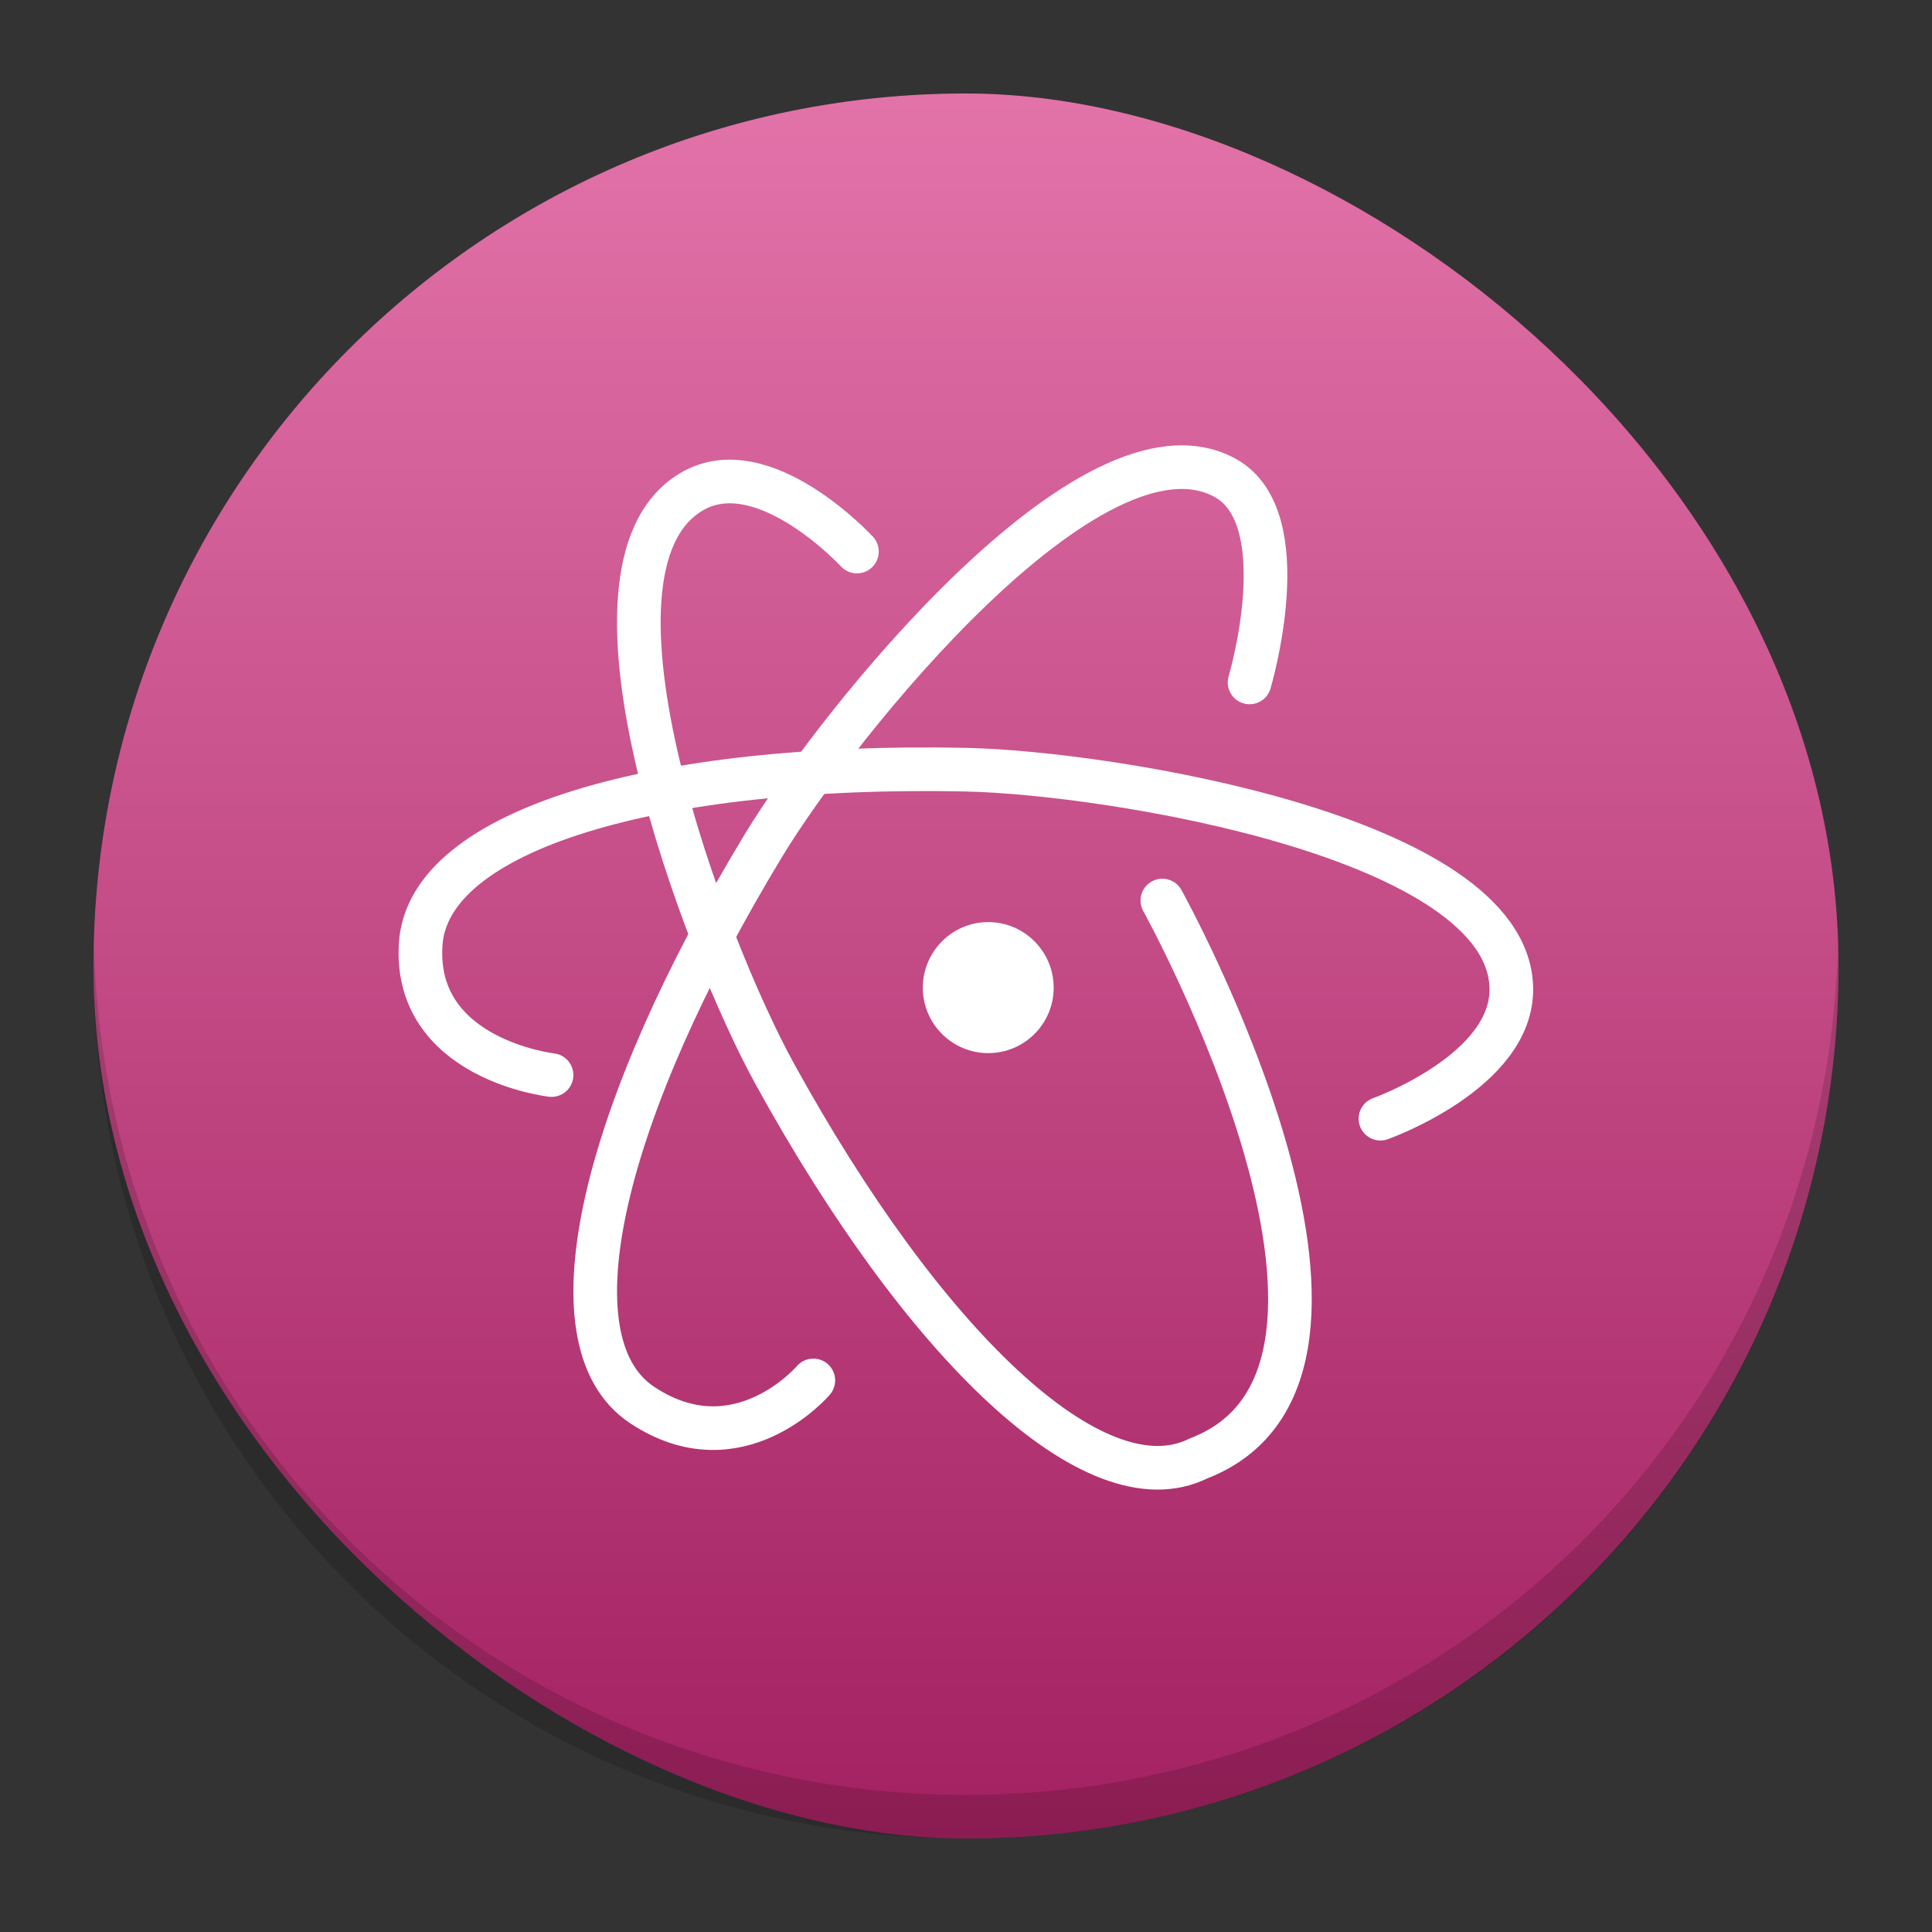 <?xml version="1.0" encoding="UTF-8" standalone="no"?>
<svg
   version="1"
   width="62"
   height="62"
   id="svg22"
   sodipodi:docname="atom-beta.svg"
   inkscape:version="1.4 (e7c3feb100, 2024-10-09)"
   xmlns:inkscape="http://www.inkscape.org/namespaces/inkscape"
   xmlns:sodipodi="http://sodipodi.sourceforge.net/DTD/sodipodi-0.dtd"
   xmlns:xlink="http://www.w3.org/1999/xlink"
   xmlns="http://www.w3.org/2000/svg"
   xmlns:svg="http://www.w3.org/2000/svg">
  <rect width="100%" height="100%" fill="#333333" stroke="none"/>
  <sodipodi:namedview
     id="namedview24"
     pagecolor="#ffffff"
     bordercolor="#666666"
     borderopacity="1.0"
     inkscape:showpageshadow="2"
     inkscape:pageopacity="0.0"
     inkscape:pagecheckerboard="0"
     inkscape:deskcolor="#d1d1d1"
     showgrid="false"
     inkscape:zoom="9.8333334"
     inkscape:cx="18.915254"
     inkscape:cy="30"
     inkscape:window-width="1920"
     inkscape:window-height="998"
     inkscape:window-x="0"
     inkscape:window-y="0"
     inkscape:window-maximized="1"
     inkscape:current-layer="svg22" />
  <defs
     id="defs8">
    <linearGradient
       id="linearGradient1"
       inkscape:collect="always">
      <stop
         style="stop-color:#a32161;stop-opacity:1;"
         offset="0"
         id="stop1" />
      <stop
         style="stop-color:#e273a9;stop-opacity:1;"
         offset="1"
         id="stop3" />
    </linearGradient>
    <linearGradient
       id="linearGradient4167">
      <stop
         style="stop-color:#009467;stop-opacity:1"
         offset="0"
         id="stop2" />
      <stop
         style="stop-color:#87d770;stop-opacity:1"
         offset="1"
         id="stop4" />
    </linearGradient>
    <linearGradient
       xlink:href="#linearGradient4167"
       id="linearGradient4161"
       x1="-44"
       y1="-24"
       x2="-4"
       y2="-24"
       gradientUnits="userSpaceOnUse"
       gradientTransform="matrix(1.05,0,0,1.05,19.939,62.827)" />
    <linearGradient
       gradientUnits="userSpaceOnUse"
       x2="0"
       y2="503.8"
       y1="544.8"
       id="linearGradient4173-36">
      <stop
         offset="0"
         stop-color="#44484c"
         id="stop2-7" />
      <stop
         stop-color="#1d1e1e"
         offset="1"
         id="stop4-5" />
    </linearGradient>
    <linearGradient
       xlink:href="#b-6-5"
       id="linearGradient4248-5-3"
       gradientUnits="userSpaceOnUse"
       gradientTransform="matrix(-0.381,-0.66,0.659,-0.381,-162.28,498.267)"
       y1="544.8"
       x2="0"
       y2="503.8" />
    <linearGradient
       id="b-6-5"
       y1="544.8"
       y2="503.8"
       gradientUnits="userSpaceOnUse"
       x2="0"
       gradientTransform="translate(-384.57,-499.8)">
      <stop
         stop-color="#4ea979"
         id="stop12-2-6" />
      <stop
         offset="1"
         stop-color="#5eb085"
         id="stop14-9-2" />
    </linearGradient>
    <linearGradient
       xlink:href="#b-6-5"
       id="linearGradient4193-1-9"
       gradientUnits="userSpaceOnUse"
       gradientTransform="matrix(0.761,0,0,0.762,-283.1,-371.133)"
       y1="544.8"
       x2="0"
       y2="503.8" />
    <linearGradient
       id="linearGradient518"
       y1="544.8"
       y2="503.8"
       gradientUnits="userSpaceOnUse"
       x2="0"
       gradientTransform="translate(-384.57,-499.8)">
      <stop
         stop-color="#4ea979"
         id="stop514" />
      <stop
         offset="1"
         stop-color="#5eb085"
         id="stop516" />
    </linearGradient>
    <linearGradient
       xlink:href="#b-6-5"
       id="linearGradient4219-2-1"
       gradientUnits="userSpaceOnUse"
       gradientTransform="matrix(-0.381,0.66,-0.659,-0.381,529.874,-40.681)"
       y1="544.8"
       x2="0"
       y2="503.8" />
    <linearGradient
       id="linearGradient525"
       y1="544.8"
       y2="503.8"
       gradientUnits="userSpaceOnUse"
       x2="0"
       gradientTransform="translate(-384.57,-499.8)">
      <stop
         stop-color="#4ea979"
         id="stop521" />
      <stop
         offset="1"
         stop-color="#5eb085"
         id="stop523" />
    </linearGradient>
    <linearGradient
       id="linearGradient4282">
      <stop
         style="stop-color:#000000;stop-opacity:1;"
         offset="0"
         id="stop7" />
      <stop
         style="stop-color:#000000;stop-opacity:0;"
         offset="1"
         id="stop9" />
    </linearGradient>
    <linearGradient
       inkscape:collect="always"
       xlink:href="#linearGradient1"
       id="linearGradient3"
       x1="-56"
       y1="39.847"
       x2="0"
       y2="39.847"
       gradientUnits="userSpaceOnUse" />
  </defs>
  <g
     id="g1"
     transform="translate(70.847,3)">
    <rect
       ry="28"
       rx="28"
       height="56"
       width="56"
       y="11.847"
       x="-56"
       id="rect10-5"
       transform="matrix(0,-1,-1,0,0,0)"
       style="fill:url(#linearGradient3);fill-opacity:1" />
    <path
       d="m -67.831,27.3 c -0.006,0.234 -0.016,0.465 -0.016,0.7 0,15.512 12.488,28 28,28 15.512,0 28,-12.488 28,-28 0,-0.235 -0.011,-0.466 -0.017,-0.7 C -12.234,42.484 -24.571,54.6 -39.847,54.6 c -15.277,0 -27.614,-12.116 -27.983,-27.3 z"
       style="opacity:0.15;stroke-width:1.4"
       id="path12-6" />
    <path
       style="fill:#ffffff;stroke-width:1.4"
       d="m -39.133,26.591 c -1.159,0 -2.1,0.946 -2.1,2.105 0,1.159 0.941,2.1 2.1,2.1 1.159,0 2.1,-0.941 2.1,-2.1 0,-1.159 -0.941,-2.105 -2.1,-2.105 z"
       id="path14-2" />
    <path
       style="fill:none;stroke:#ffffff;stroke-width:1.4px;stroke-linecap:round;stroke-linejoin:round;stroke-opacity:1"
       d="m -26.547,32.9 c 0,0 4.259,-1.514 4.2,-4.2 -0.106,-4.855 -12.942,-6.904 -17.5,-7 -9.898,-0.207 -17.264,1.901 -17.5,5.6 -0.236,3.699 4.2,4.2 4.2,4.2"
       id="path16-9" />
    <path
       d="m -30.747,18.9 c 0,0 1.569,-5.274 -0.786,-6.566 -4.258,-2.335 -12.45,7.896 -14.812,11.796 -5.129,8.468 -6.986,15.902 -3.9,17.955 3.085,2.054 5.499,-0.786 5.499,-0.786"
       style="fill:none;stroke:#ffffff;stroke-width:1.4px;stroke-linecap:round;stroke-linejoin:round;stroke-opacity:1"
       id="path18-1" />
    <path
       d="m -43.347,14.7 c 0,0 -3.035,-3.298 -5.332,-1.905 -4.151,2.519 0.491,14.66 2.688,18.655 4.77,8.676 10.278,14.001 13.6,12.355 7.232,-2.772 -1.155,-17.906 -1.155,-17.906"
       style="fill:none;stroke:#ffffff;stroke-width:1.4px;stroke-linecap:round;stroke-linejoin:round;stroke-opacity:1"
       id="path20-2" />
  </g>
</svg>
